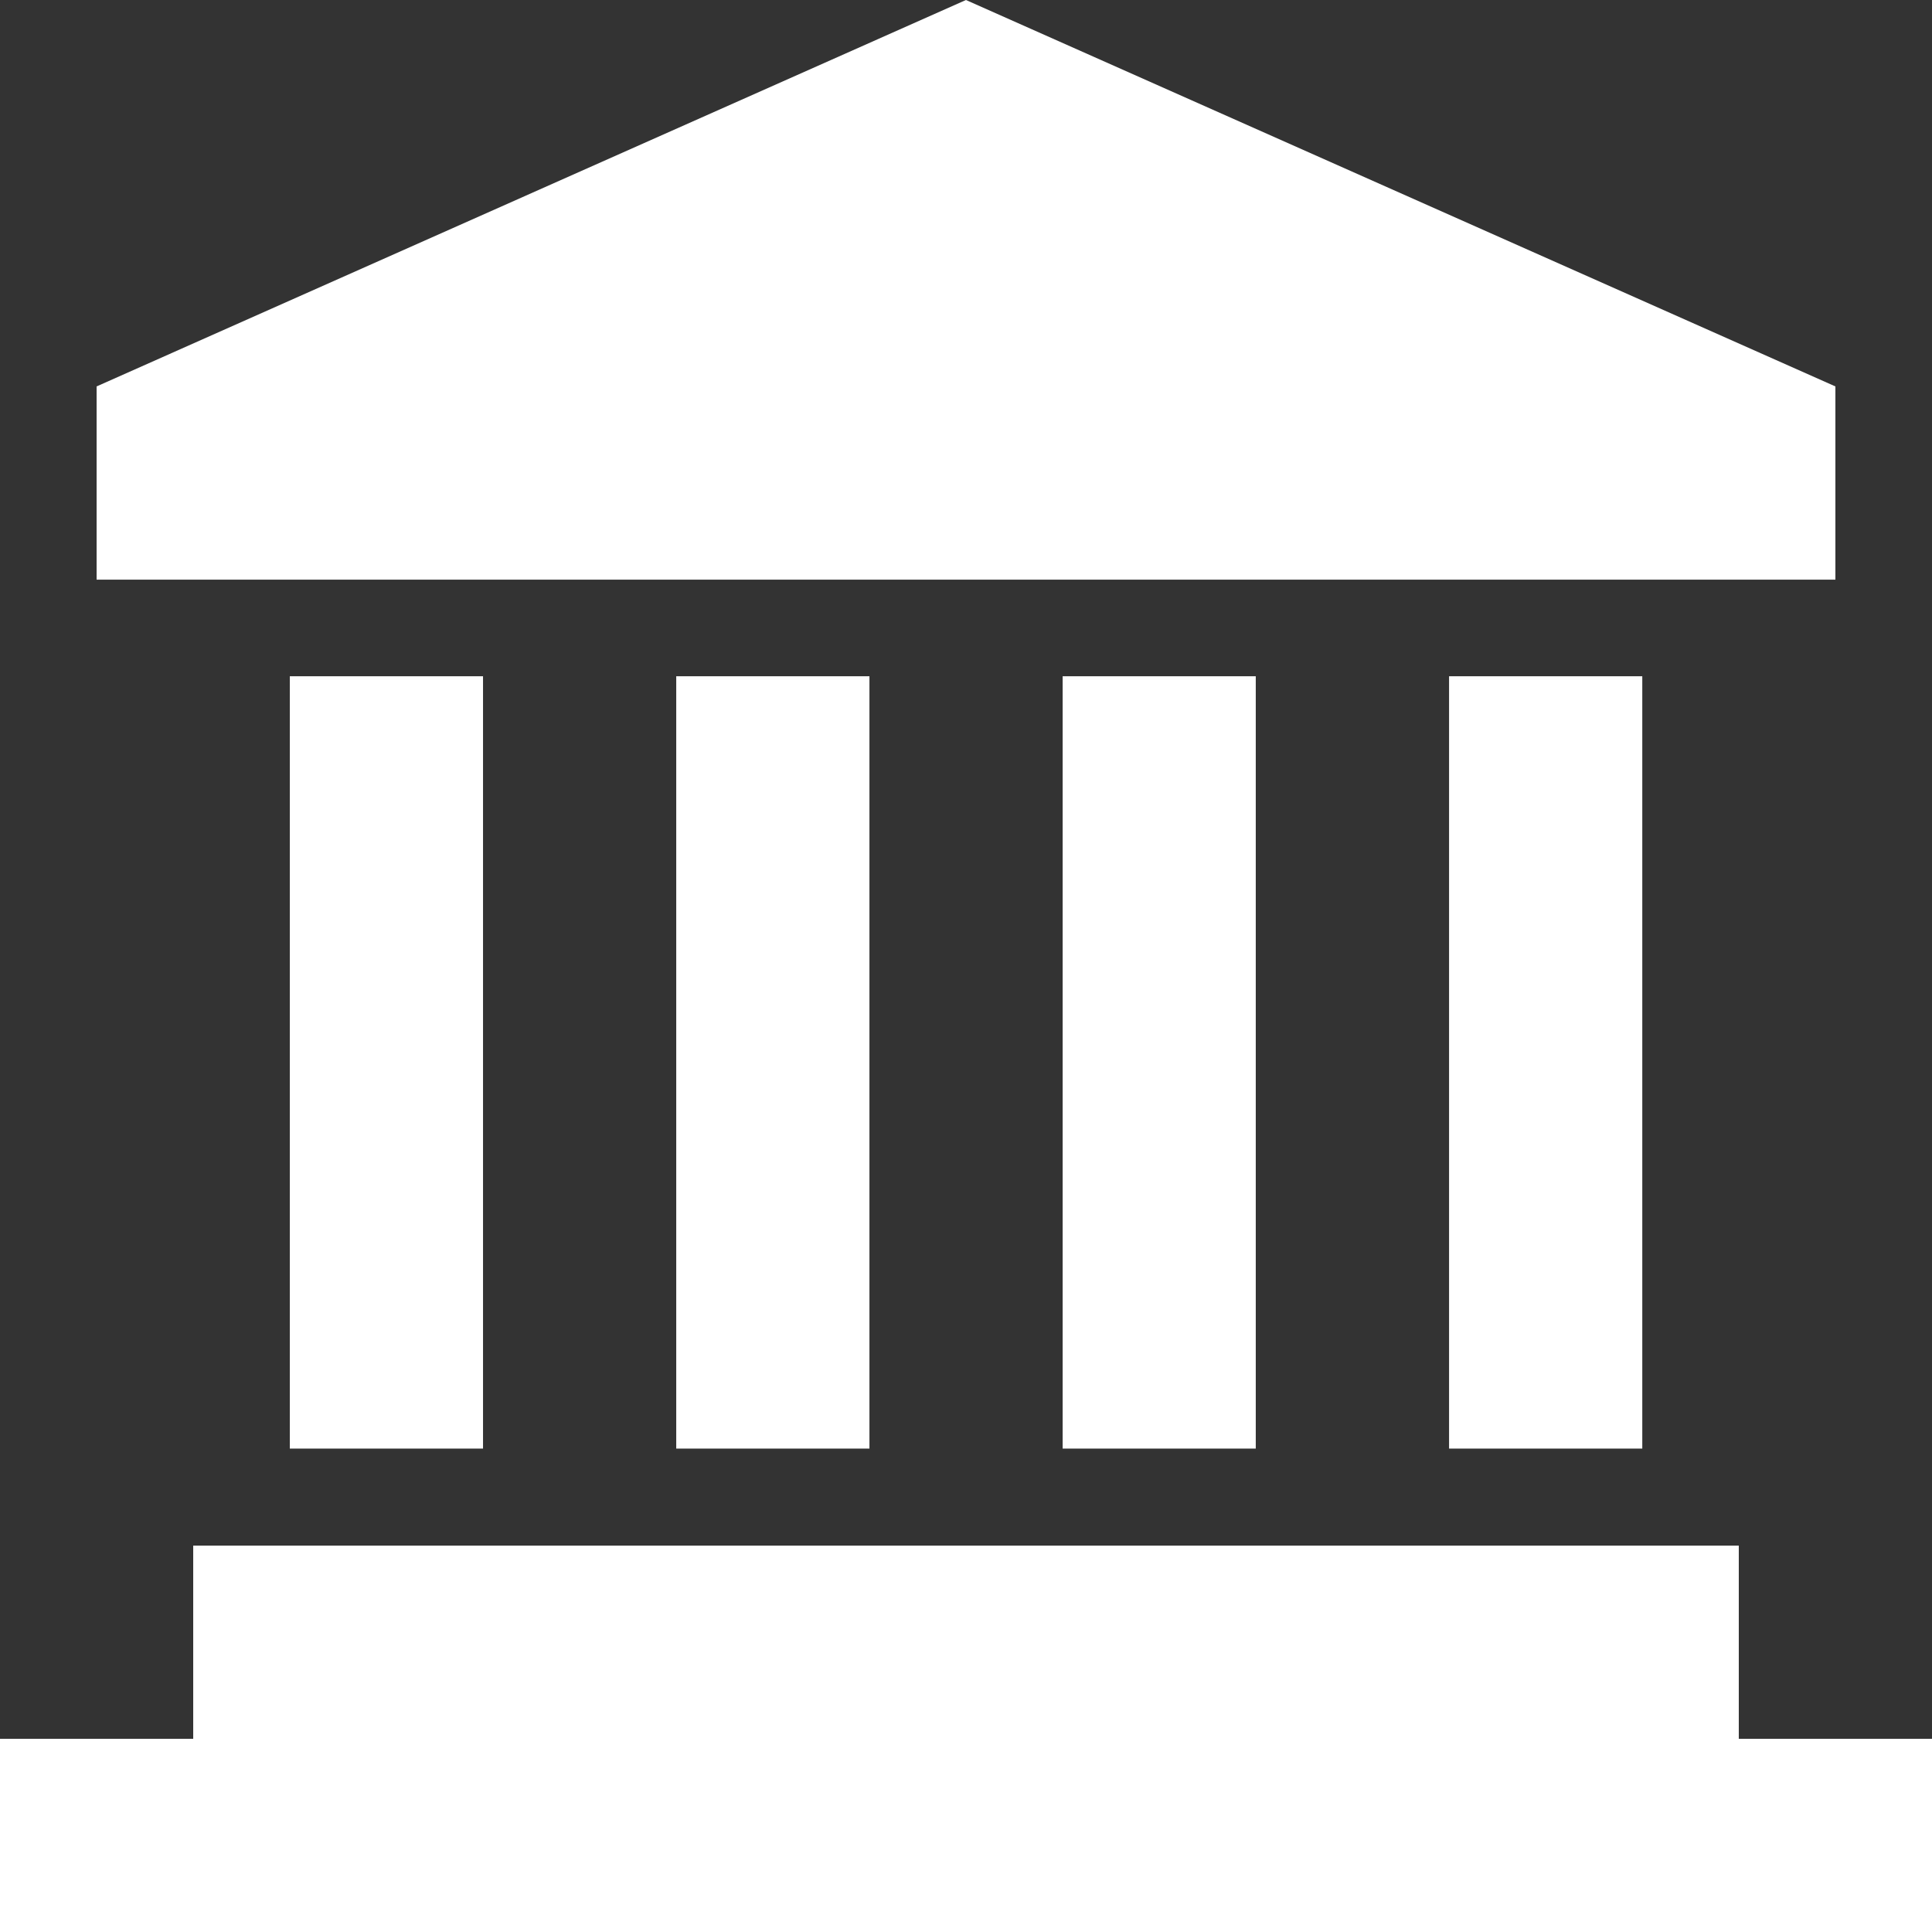 <svg xmlns="http://www.w3.org/2000/svg" width="20.139" height="20.139" viewBox="0 0 20.139 20.139">
  <rect x="0" y="0" width="20.139" height="20.139" fill="#333333" stroke="none"/>
  <path id="路径_92" data-name="路径 92" d="M12.069,2,3.007,6.028V8.042H21.132V6.028ZM5.021,9.049V17.1H7.035V9.049Zm4.028,0V17.1h2.014V9.049Zm4.028,0V17.1H15.09V9.049Zm4.028,0V17.1h2.014V9.049ZM4.014,18.111v2.014H2v2.014H22.139V20.125H20.125V18.111Z" transform="translate(-2 -2)" fill="#fff"/>
</svg>
